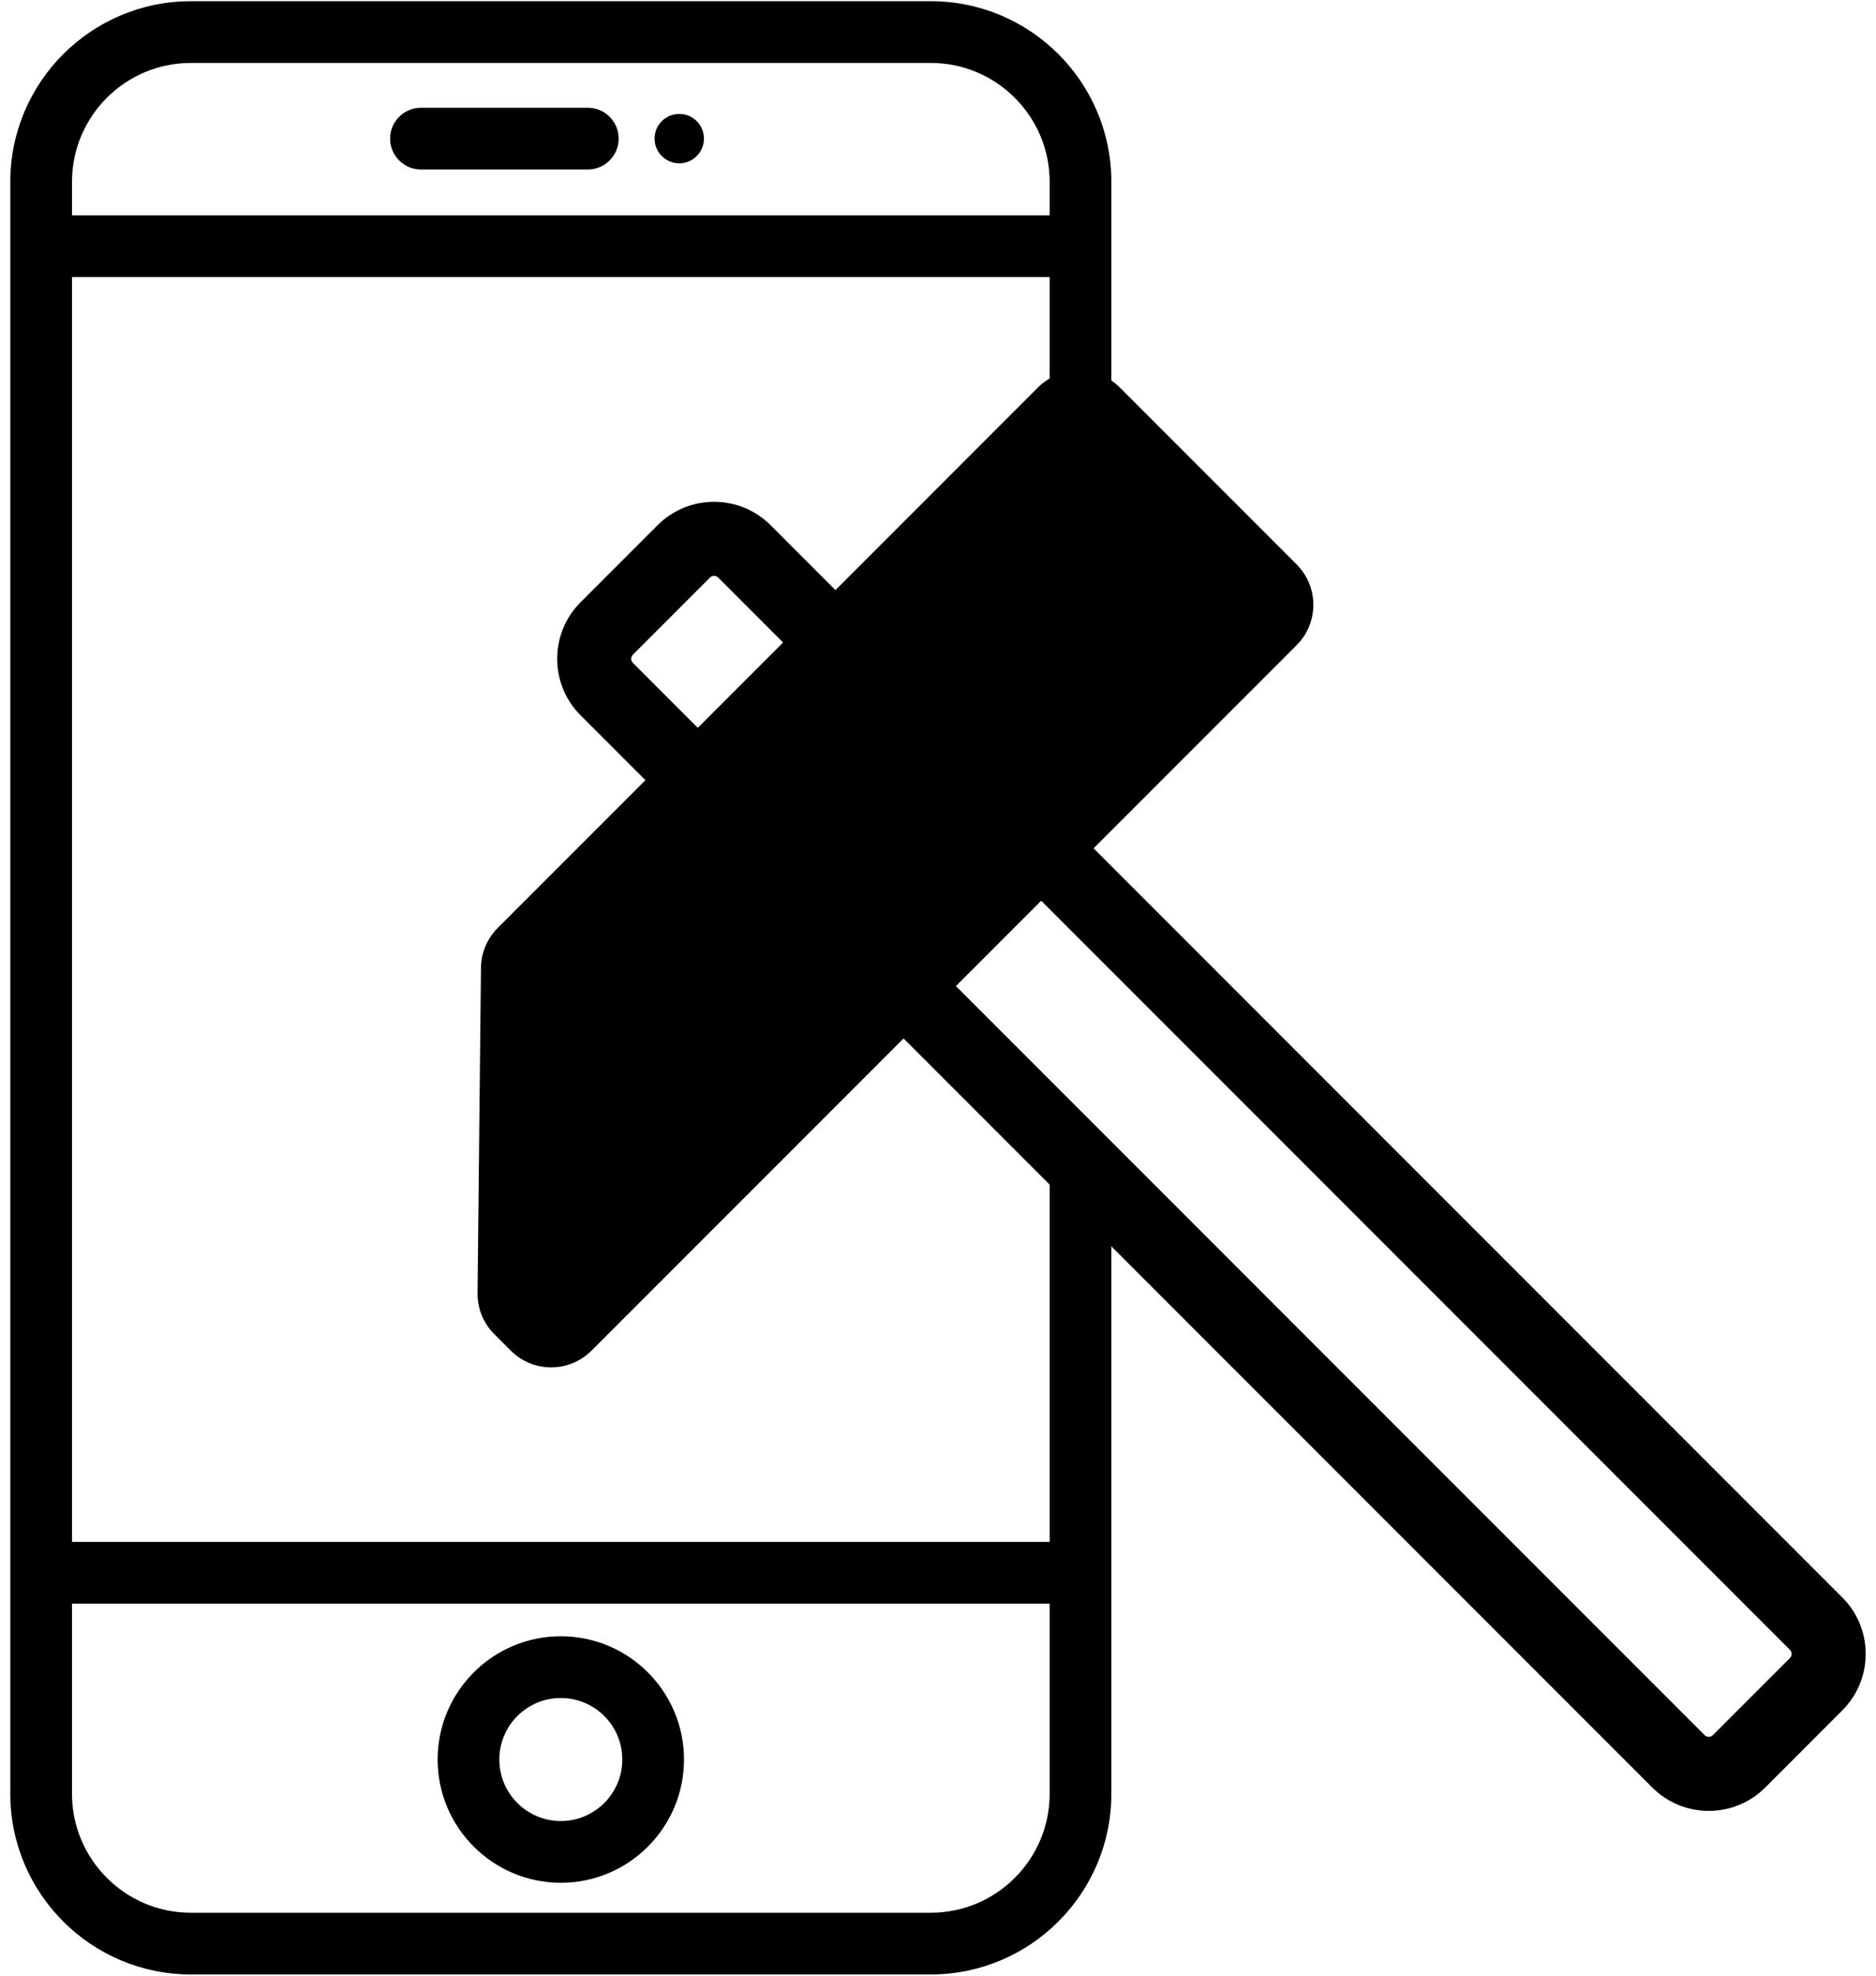 <?xml version="1.0" encoding="UTF-8"?>
<svg width="76px" height="80px" viewBox="0 0 76 80" version="1.1" xmlns="http://www.w3.org/2000/svg" xmlns:xlink="http://www.w3.org/1999/xlink">
    <!-- Generator: Sketch 47.1 (45422) - http://www.bohemiancoding.com/sketch -->
    <title>crash</title>
    <desc>Created with Sketch.</desc>
    <defs></defs>
    <g id="Page-1" stroke="none" stroke-width="1" fill="none" fill-rule="evenodd">
        <g id="crash" fill-rule="nonzero" fill="#000000">
            <path d="M22.72,76.238 C25.472,76.238 27.71,73.999 27.71,71.247 C27.71,68.495 25.472,66.256 22.72,66.256 C19.968,66.256 17.729,68.495 17.729,71.247 C17.729,73.999 19.968,76.238 22.72,76.238 Z M22.72,68.756 C24.093,68.756 25.21,69.873 25.21,71.247 C25.21,72.621 24.093,73.738 22.72,73.738 C21.346,73.738 20.229,72.621 20.229,71.247 C20.229,69.873 21.346,68.756 22.72,68.756 Z" id="Shape"></path>
            <path d="M23.813,4.363 L17.054,4.363 C16.364,4.363 15.804,4.923 15.804,5.613 C15.804,6.303 16.364,6.863 17.054,6.863 L23.813,6.863 C24.503,6.863 25.063,6.303 25.063,5.613 C25.063,4.923 24.503,4.363 23.813,4.363 Z" id="Shape"></path>
            <circle id="Oval" cx="27.518" cy="5.613" r="1"></circle>
            <path d="M74.634,64.684 L44.302,34.351 L52.529,26.124 C53.432,25.221 53.432,23.758 52.529,22.855 L45.341,15.667 C45.242,15.568 45.134,15.484 45.023,15.407 L45.023,7.362 C45.023,3.33 41.743,0.049 37.71,0.049 L7.73,0.049 C3.698,0.049 0.417,3.329 0.417,7.362 L0.417,72.637 C0.417,76.669 3.697,79.95 7.73,79.95 L37.71,79.95 C41.742,79.95 45.023,76.67 45.023,72.637 L45.023,50.467 L66.937,72.381 C67.568,73.012 68.396,73.327 69.225,73.327 C70.053,73.327 70.881,73.012 71.512,72.382 C71.513,72.382 71.513,72.381 71.513,72.381 L74.633,69.26 C75.245,68.649 75.582,67.836 75.582,66.971 C75.582,66.106 75.246,65.294 74.634,64.684 Z M2.917,7.362 C2.917,4.709 5.076,2.549 7.73,2.549 L37.71,2.549 C40.363,2.549 42.523,4.708 42.523,7.362 L42.523,8.718 L2.917,8.718 L2.917,7.362 Z M42.523,72.638 C42.523,75.291 40.364,77.451 37.71,77.451 L7.73,77.451 C5.077,77.451 2.917,75.292 2.917,72.638 L2.917,64.935 L42.522,64.935 L42.522,72.638 L42.523,72.638 Z M42.523,62.435 L2.917,62.435 L2.917,11.219 L42.522,11.219 L42.522,15.325 C42.362,15.421 42.209,15.53 42.071,15.668 L33.845,23.894 L31.217,21.266 C29.955,20.004 27.903,20.004 26.641,21.266 L23.519,24.388 C22.257,25.65 22.257,27.702 23.519,28.964 L26.147,31.592 L20.162,37.577 C19.735,38.004 19.491,38.582 19.485,39.187 L19.346,52.362 C19.339,52.984 19.583,53.581 20.023,54.021 L20.693,54.691 C21.596,55.594 23.059,55.594 23.962,54.691 L36.604,42.049 L42.523,47.968 L42.523,62.435 L42.523,62.435 Z M31.725,26.015 L28.269,29.471 L25.641,26.843 C25.549,26.751 25.549,26.601 25.641,26.509 L28.763,23.387 C28.809,23.341 28.869,23.318 28.93,23.318 C28.991,23.318 29.051,23.341 29.097,23.387 L31.725,26.015 Z M72.513,67.139 L69.393,70.26 C69.299,70.354 69.15,70.353 69.058,70.261 L38.725,39.928 L42.181,36.472 L72.514,66.806 C72.571,66.863 72.582,66.928 72.582,66.972 C72.582,67.016 72.571,67.081 72.513,67.139 Z" id="Shape"></path>
        </g>
    </g>
</svg>